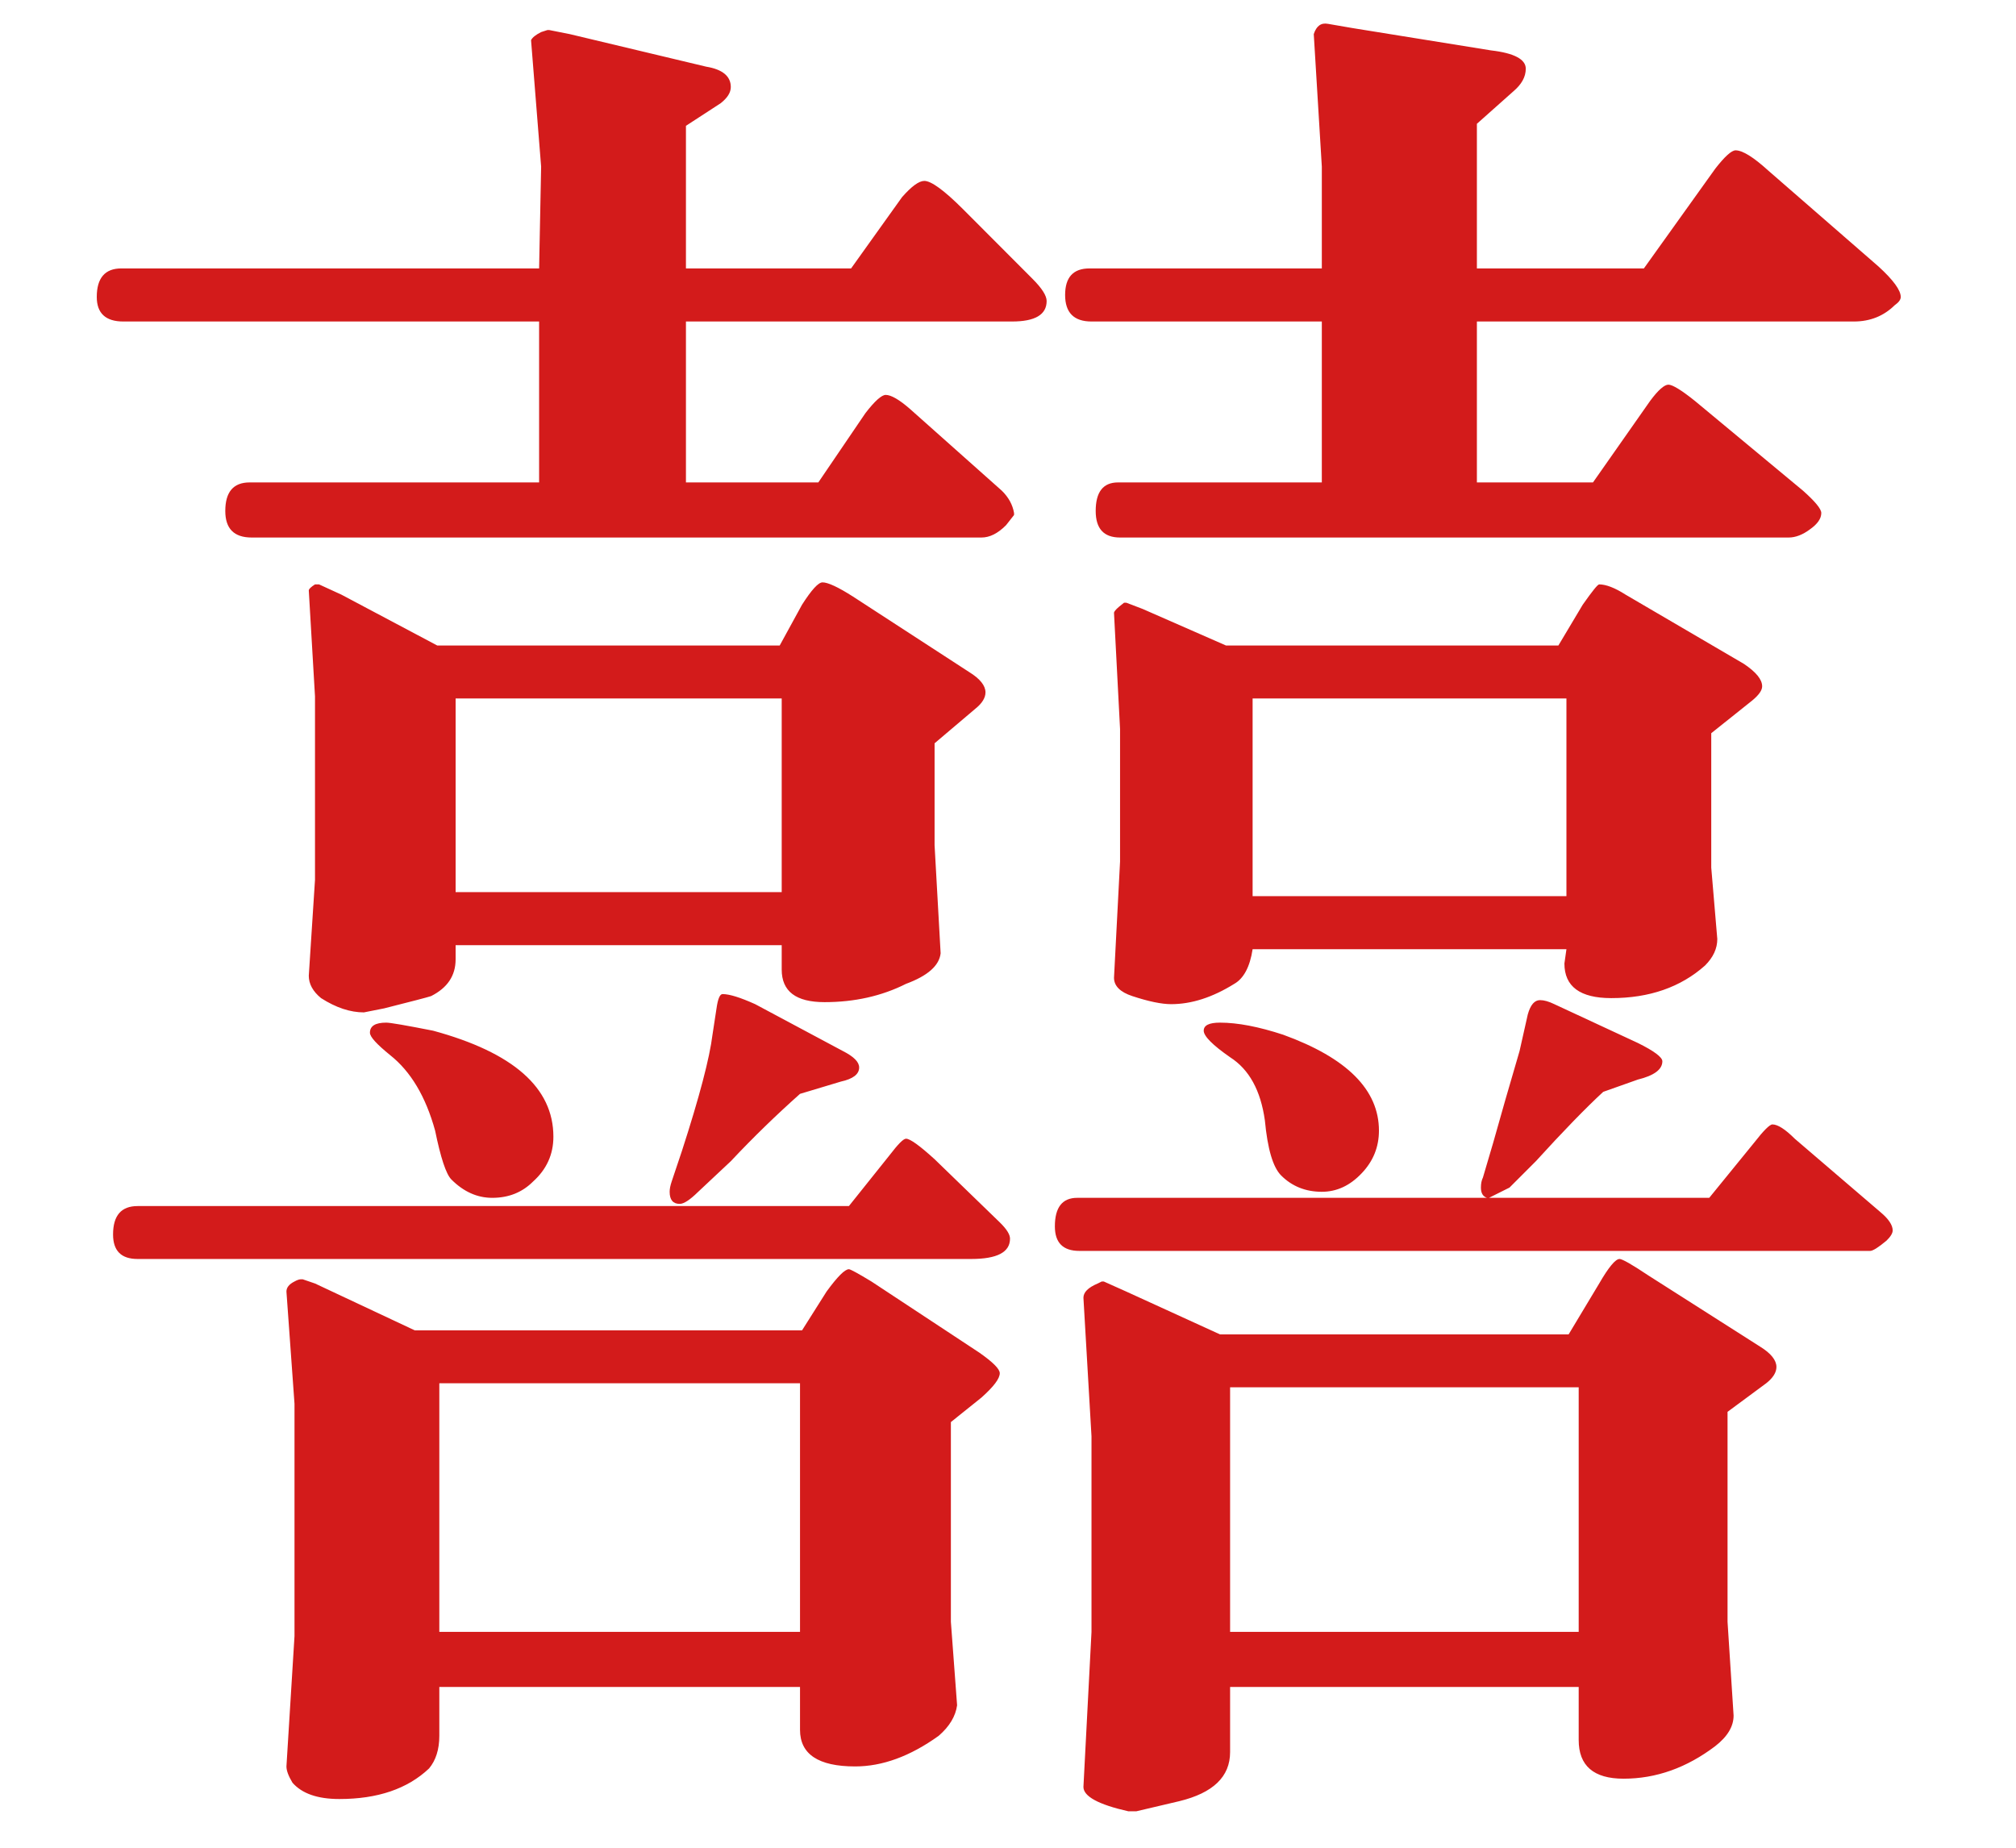 <?xml version="1.0" encoding="UTF-8"?>
<svg width="12px" height="11px" viewBox="0 0 12 11" version="1.1" xmlns="http://www.w3.org/2000/svg" xmlns:xlink="http://www.w3.org/1999/xlink">
    <title>囍</title>
    <g id="页面-1" stroke="none" stroke-width="1" fill="none" fill-rule="evenodd">
        <g id="电子版" transform="translate(-32, -50)" fill="#D31B1B" fill-rule="nonzero">
            <path d="M42.647,53.2 C42.687,53.2 42.73,53.184 42.774,53.151 C42.819,53.119 42.841,53.087 42.841,53.054 C42.841,53.03 42.805,52.986 42.732,52.921 L42.732,52.921 L42.089,52.387 C42.008,52.322 41.955,52.29 41.931,52.29 C41.907,52.29 41.87,52.322 41.822,52.387 L41.822,52.387 L41.482,52.872 L40.791,52.872 L40.791,51.914 L43.035,51.914 C43.132,51.914 43.213,51.881 43.278,51.817 C43.302,51.8 43.314,51.784 43.314,51.768 C43.314,51.728 43.27,51.667 43.181,51.586 L43.181,51.586 L42.526,51.016 C42.437,50.935 42.372,50.895 42.331,50.895 C42.307,50.895 42.267,50.931 42.21,51.004 L42.21,51.004 L41.785,51.598 L40.791,51.598 L40.791,50.737 L41.009,50.543 C41.057,50.502 41.082,50.458 41.082,50.409 C41.082,50.353 41.013,50.316 40.875,50.3 L40.875,50.3 L40.05,50.167 L39.905,50.142 C39.864,50.134 39.836,50.154 39.82,50.203 L39.82,50.203 L39.868,50.992 L39.868,51.598 L38.485,51.598 C38.388,51.598 38.34,51.651 38.34,51.756 C38.34,51.861 38.392,51.914 38.497,51.914 L38.497,51.914 L39.868,51.914 L39.868,52.872 L38.655,52.872 C38.566,52.872 38.522,52.929 38.522,53.042 C38.522,53.147 38.57,53.2 38.667,53.2 L38.667,53.2 L42.647,53.2 Z M37.842,53.2 C37.891,53.2 37.939,53.176 37.988,53.127 C38.02,53.087 38.036,53.066 38.036,53.066 L38.036,53.066 L38.036,53.054 C38.028,53.006 38.004,52.961 37.963,52.921 L37.963,52.921 L37.417,52.435 C37.353,52.379 37.304,52.351 37.272,52.351 C37.248,52.351 37.207,52.387 37.151,52.46 L37.151,52.46 L36.871,52.872 L36.083,52.872 L36.083,51.914 L38.024,51.914 C38.162,51.914 38.23,51.873 38.23,51.792 C38.23,51.76 38.202,51.716 38.145,51.659 L38.145,51.659 L37.733,51.246 C37.62,51.133 37.543,51.077 37.502,51.077 C37.47,51.077 37.426,51.109 37.369,51.174 L37.369,51.174 L37.066,51.598 L36.083,51.598 L36.083,50.749 L36.289,50.615 C36.33,50.583 36.35,50.551 36.35,50.518 C36.35,50.454 36.301,50.413 36.204,50.397 L36.204,50.397 L35.391,50.203 L35.27,50.179 L35.258,50.179 C35.258,50.179 35.246,50.183 35.221,50.191 C35.189,50.207 35.169,50.223 35.161,50.239 L35.161,50.239 L35.221,50.992 L35.209,51.598 L32.722,51.598 C32.625,51.598 32.576,51.655 32.576,51.768 C32.576,51.865 32.629,51.914 32.734,51.914 L32.734,51.914 L35.209,51.914 L35.209,52.872 L33.486,52.872 C33.389,52.872 33.341,52.929 33.341,53.042 C33.341,53.147 33.393,53.2 33.498,53.2 L33.498,53.2 L37.842,53.2 Z M34.166,56.027 C34.166,56.027 34.206,56.019 34.287,56.003 C34.449,55.962 34.542,55.938 34.566,55.93 C34.663,55.881 34.712,55.809 34.712,55.711 L34.712,55.711 L34.712,55.627 L36.653,55.627 L36.653,55.772 C36.653,55.902 36.738,55.966 36.908,55.966 C37.086,55.966 37.248,55.93 37.393,55.857 C37.523,55.809 37.591,55.748 37.599,55.675 L37.599,55.675 L37.563,55.032 L37.563,54.425 L37.806,54.219 C37.846,54.187 37.866,54.154 37.866,54.122 C37.866,54.082 37.834,54.041 37.769,54.001 L37.769,54.001 L37.078,53.552 C36.989,53.495 36.928,53.467 36.896,53.467 C36.871,53.467 36.831,53.511 36.774,53.6 L36.774,53.6 L36.641,53.843 L34.603,53.843 L34.032,53.54 L33.899,53.479 L33.875,53.479 C33.85,53.495 33.838,53.507 33.838,53.515 L33.838,53.515 L33.875,54.146 L33.875,55.238 L33.838,55.809 C33.838,55.857 33.862,55.902 33.911,55.942 C34,55.999 34.085,56.027 34.166,56.027 Z M38.971,55.978 C39.092,55.978 39.217,55.938 39.347,55.857 C39.403,55.825 39.44,55.756 39.456,55.651 L39.456,55.651 L41.324,55.651 L41.312,55.736 C41.312,55.873 41.405,55.942 41.591,55.942 C41.818,55.942 42.004,55.877 42.149,55.748 C42.198,55.699 42.222,55.647 42.222,55.59 L42.222,55.59 L42.186,55.165 L42.186,54.365 L42.429,54.171 C42.469,54.138 42.489,54.11 42.489,54.086 C42.489,54.045 42.453,54.001 42.38,53.952 L42.38,53.952 L41.676,53.54 C41.612,53.499 41.559,53.479 41.519,53.479 C41.51,53.479 41.478,53.519 41.421,53.6 L41.421,53.6 L41.276,53.843 L39.298,53.843 L38.801,53.625 L38.704,53.588 L38.691,53.588 C38.691,53.588 38.681,53.596 38.661,53.612 C38.641,53.629 38.631,53.641 38.631,53.649 L38.631,53.649 L38.667,54.34 L38.667,55.129 L38.631,55.821 C38.631,55.869 38.667,55.906 38.74,55.93 C38.837,55.962 38.914,55.978 38.971,55.978 Z M41.324,55.335 L39.456,55.335 L39.456,54.158 L41.324,54.158 L41.324,55.335 Z M36.653,55.311 L34.712,55.311 L34.712,54.158 L36.653,54.158 L36.653,55.311 Z M36.046,57.167 C36.071,57.167 36.107,57.143 36.156,57.095 L36.156,57.095 L36.35,56.913 C36.487,56.767 36.625,56.634 36.762,56.512 L36.762,56.512 L37.005,56.439 C37.078,56.423 37.114,56.395 37.114,56.355 C37.114,56.322 37.082,56.29 37.017,56.257 L37.017,56.257 L36.495,55.978 C36.406,55.938 36.342,55.918 36.301,55.918 C36.285,55.918 36.273,55.946 36.265,56.003 L36.265,56.003 L36.241,56.16 C36.224,56.298 36.164,56.528 36.059,56.852 L36.059,56.852 L35.998,57.034 C35.99,57.058 35.986,57.078 35.986,57.095 C35.986,57.143 36.006,57.167 36.046,57.167 Z M43.132,57.447 C43.148,57.447 43.181,57.426 43.229,57.386 C43.254,57.362 43.266,57.341 43.266,57.325 C43.266,57.293 43.241,57.256 43.193,57.216 L43.193,57.216 L42.683,56.779 C42.627,56.723 42.582,56.694 42.55,56.694 C42.534,56.694 42.497,56.731 42.441,56.803 L42.441,56.803 L42.174,57.131 L40.863,57.131 L40.985,57.07 L41.142,56.913 C41.304,56.735 41.438,56.597 41.543,56.5 L41.543,56.5 L41.749,56.427 C41.846,56.403 41.895,56.367 41.895,56.318 C41.895,56.294 41.846,56.257 41.749,56.209 L41.749,56.209 L41.252,55.978 C41.219,55.962 41.191,55.954 41.167,55.954 C41.134,55.954 41.11,55.982 41.094,56.039 L41.094,56.039 L41.045,56.257 L40.96,56.549 L40.888,56.803 L40.827,57.01 C40.819,57.026 40.815,57.046 40.815,57.07 C40.815,57.103 40.827,57.123 40.851,57.131 L40.851,57.131 L38.412,57.131 C38.323,57.131 38.279,57.188 38.279,57.301 C38.279,57.398 38.327,57.447 38.425,57.447 L38.425,57.447 L43.132,57.447 Z M34.93,57.131 C35.027,57.131 35.108,57.099 35.173,57.034 C35.254,56.961 35.294,56.872 35.294,56.767 C35.294,56.476 35.056,56.266 34.578,56.136 C34.416,56.104 34.323,56.088 34.299,56.088 C34.234,56.088 34.202,56.108 34.202,56.148 C34.202,56.173 34.243,56.217 34.323,56.282 C34.445,56.379 34.534,56.528 34.59,56.731 C34.623,56.892 34.655,56.99 34.687,57.022 C34.76,57.095 34.841,57.131 34.93,57.131 Z M39.868,57.095 C39.957,57.095 40.036,57.058 40.105,56.985 C40.174,56.913 40.208,56.828 40.208,56.731 C40.208,56.488 40.018,56.298 39.638,56.16 C39.492,56.112 39.367,56.088 39.262,56.088 C39.197,56.088 39.165,56.104 39.165,56.136 C39.165,56.168 39.217,56.221 39.322,56.294 C39.436,56.367 39.504,56.492 39.529,56.67 C39.545,56.84 39.577,56.949 39.626,56.998 C39.69,57.062 39.771,57.095 39.868,57.095 Z M37.781,57.495 C37.935,57.495 38.012,57.455 38.012,57.374 C38.012,57.349 37.992,57.317 37.951,57.277 L37.951,57.277 L37.563,56.901 C37.474,56.82 37.417,56.779 37.393,56.779 C37.377,56.779 37.345,56.812 37.296,56.876 L37.296,56.876 L37.053,57.18 L32.819,57.18 C32.722,57.18 32.673,57.236 32.673,57.349 C32.673,57.447 32.722,57.495 32.819,57.495 L32.819,57.495 L37.781,57.495 Z M38.764,60.783 C38.764,60.783 38.849,60.763 39.019,60.723 C39.221,60.674 39.322,60.577 39.322,60.431 L39.322,60.431 L39.322,60.043 L41.397,60.043 L41.397,60.359 C41.397,60.512 41.486,60.589 41.664,60.589 C41.858,60.589 42.04,60.524 42.21,60.395 C42.283,60.338 42.319,60.278 42.319,60.213 L42.319,60.213 L42.283,59.655 L42.283,58.405 L42.513,58.235 C42.554,58.203 42.574,58.17 42.574,58.138 C42.574,58.098 42.542,58.057 42.477,58.017 L42.477,58.017 L41.81,57.592 C41.713,57.527 41.656,57.495 41.64,57.495 C41.616,57.495 41.575,57.544 41.519,57.641 L41.519,57.641 L41.337,57.944 L39.262,57.944 L38.704,57.689 L38.57,57.629 L38.558,57.629 L38.534,57.641 C38.477,57.665 38.449,57.693 38.449,57.726 L38.449,57.726 L38.497,58.551 L38.497,59.715 L38.449,60.638 C38.449,60.694 38.538,60.743 38.716,60.783 L38.716,60.783 L38.764,60.783 Z M34.02,60.71 C34.247,60.71 34.425,60.65 34.554,60.528 C34.594,60.48 34.615,60.415 34.615,60.334 L34.615,60.334 L34.615,60.043 L36.762,60.043 L36.762,60.298 C36.762,60.443 36.871,60.516 37.09,60.516 C37.252,60.516 37.417,60.456 37.587,60.334 C37.652,60.278 37.688,60.217 37.697,60.152 L37.697,60.152 L37.66,59.655 L37.66,58.466 L37.842,58.32 C37.915,58.255 37.951,58.207 37.951,58.175 C37.951,58.15 37.911,58.11 37.83,58.053 L37.83,58.053 L37.187,57.629 C37.106,57.58 37.062,57.556 37.053,57.556 C37.029,57.556 36.985,57.6 36.92,57.689 L36.92,57.689 L36.774,57.92 L34.469,57.92 L33.875,57.641 L33.802,57.616 L33.79,57.616 C33.782,57.616 33.769,57.62 33.753,57.629 C33.721,57.645 33.705,57.665 33.705,57.689 L33.705,57.689 L33.753,58.357 L33.753,59.74 L33.705,60.516 C33.705,60.541 33.717,60.573 33.741,60.613 C33.798,60.678 33.891,60.71 34.02,60.71 Z M36.762,59.715 L34.615,59.715 L34.615,58.235 L36.762,58.235 L36.762,59.715 Z M41.397,59.715 L39.322,59.715 L39.322,58.259 L41.397,58.259 L41.397,59.715 Z" id="囍"></path>
        </g>
    </g>
</svg>